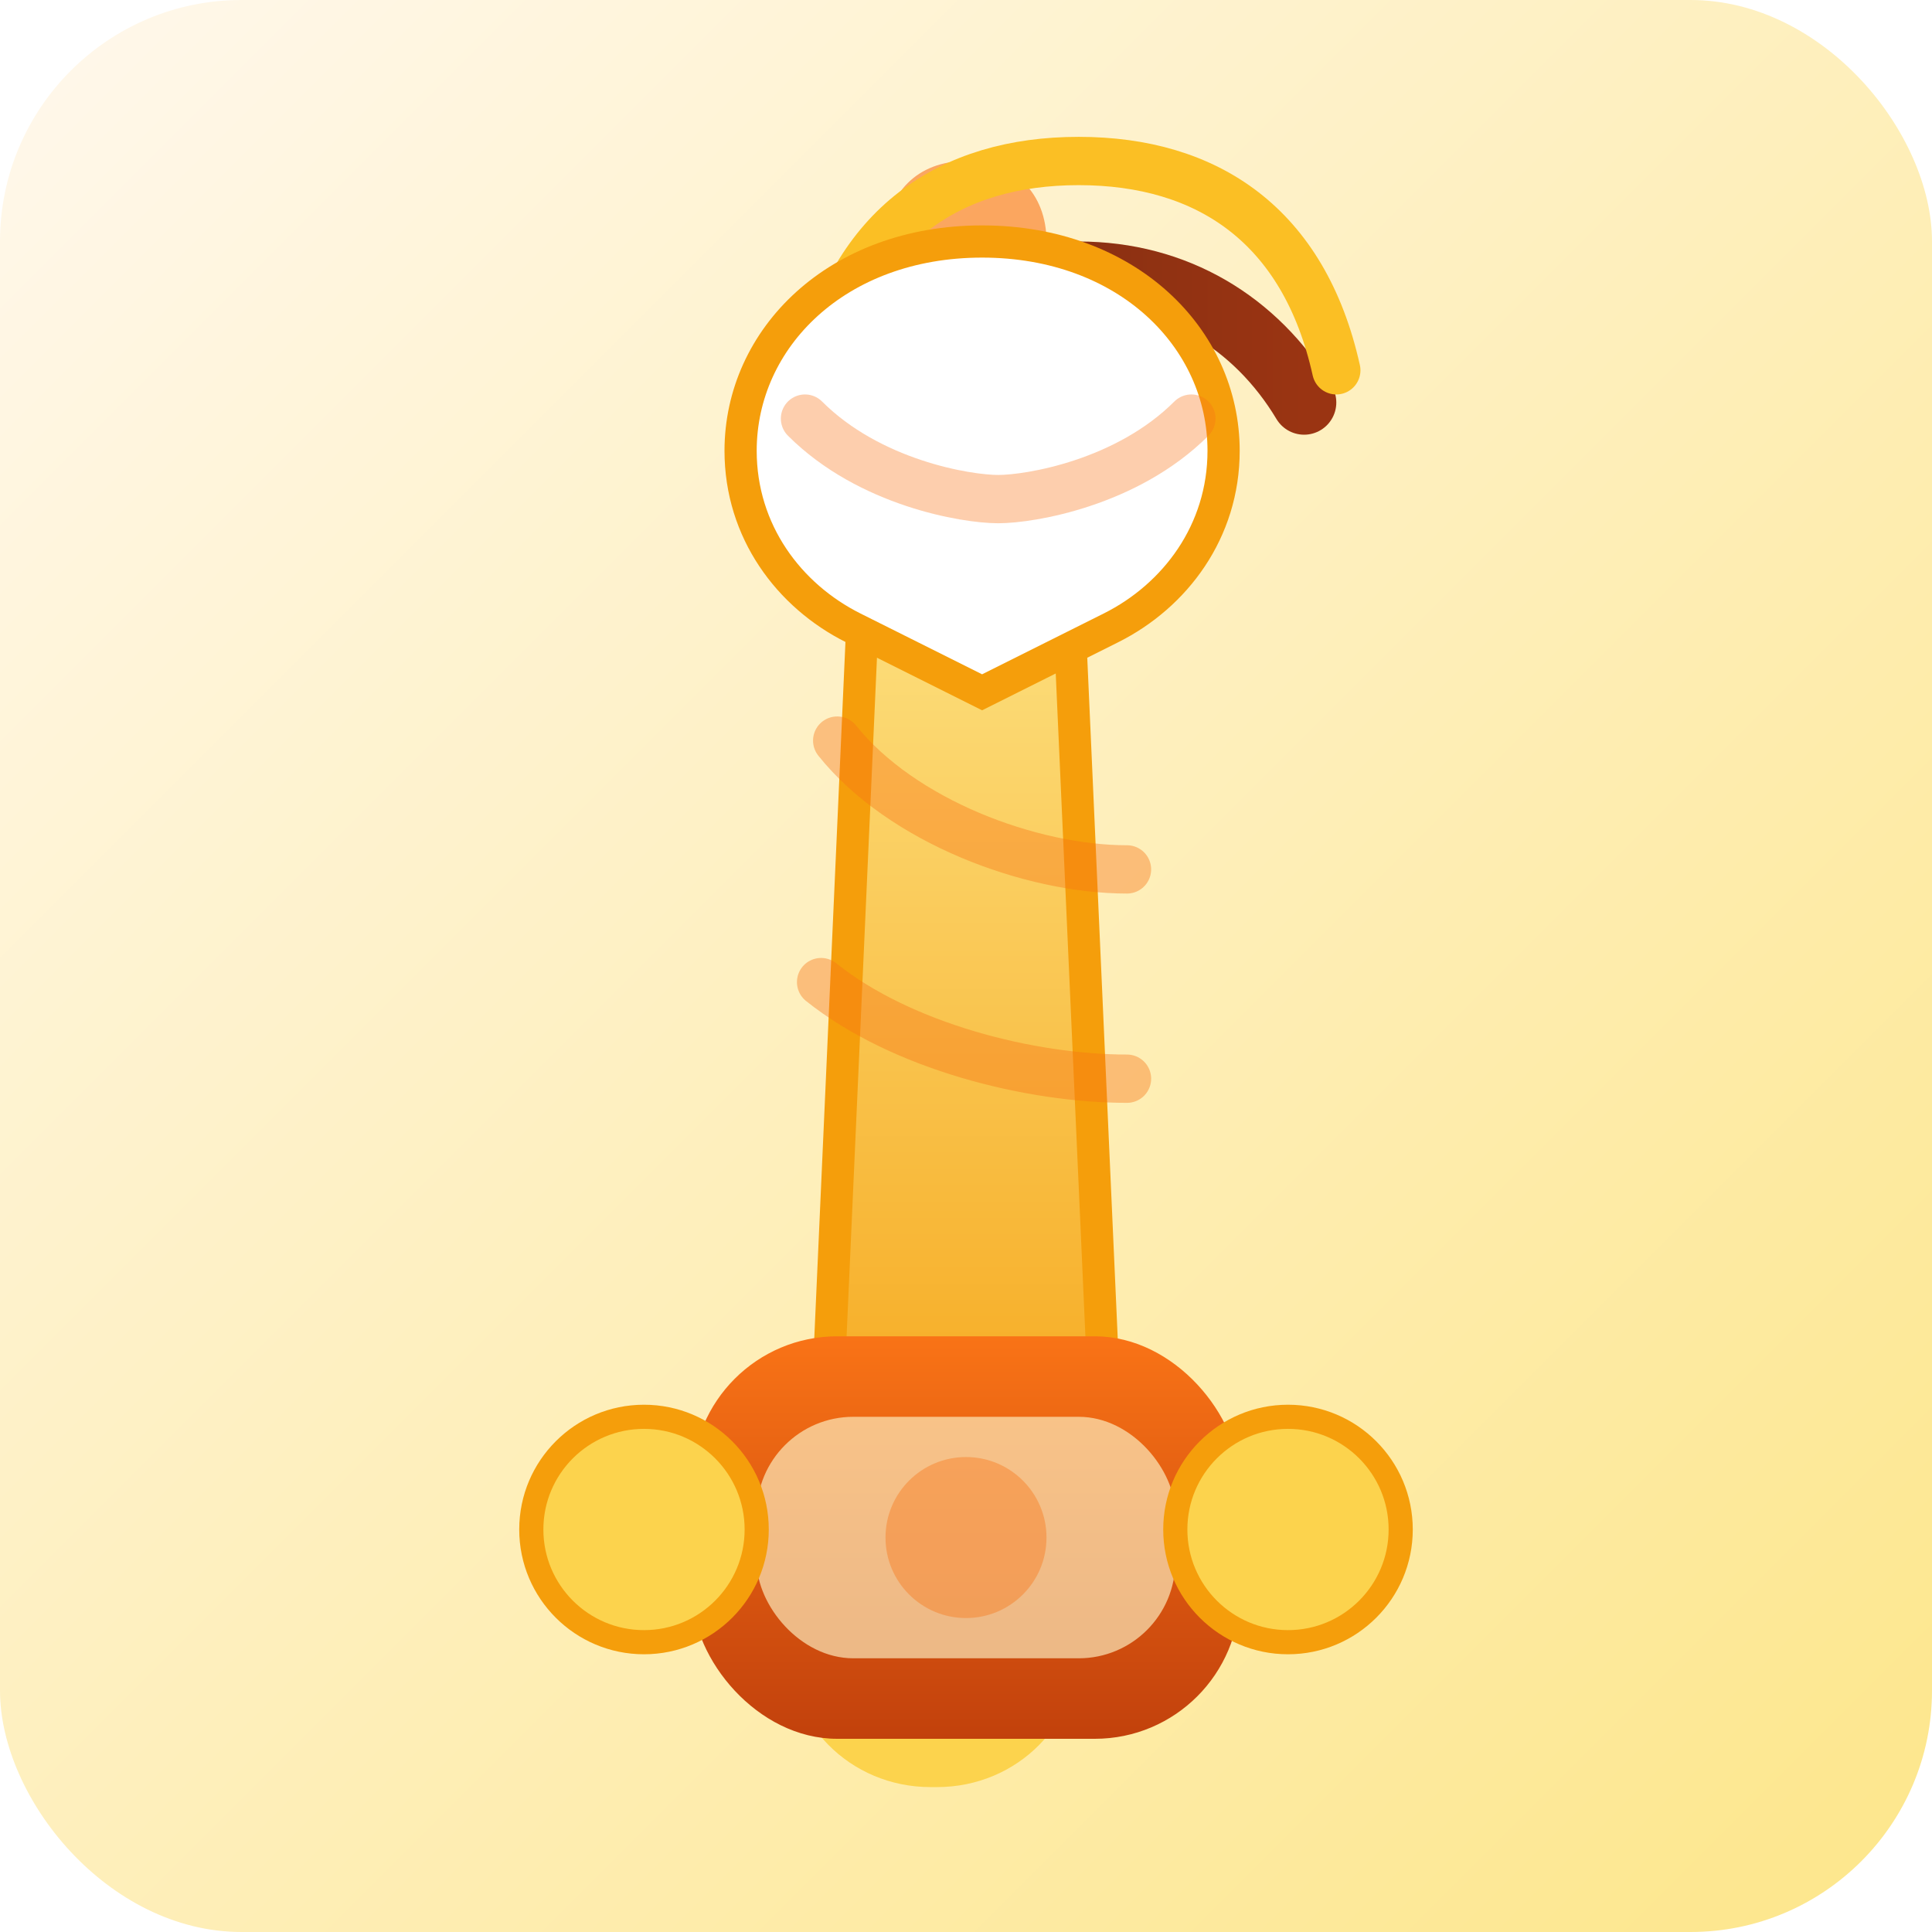 <svg xmlns="http://www.w3.org/2000/svg" viewBox="0 0 240 240" role="img" aria-labelledby="title desc">
  <title id="title">Malteada de cacao</title>
  <desc id="desc">Ilustración de una malteada de cacao con crema batida.</desc>
  <defs>
    <linearGradient id="background" x1="0%" y1="0%" x2="100%" y2="100%">
      <stop offset="0%" stop-color="#fff8ed" />
      <stop offset="100%" stop-color="#fde68a" />
    </linearGradient>
    <linearGradient id="cup" x1="0%" y1="0%" x2="0%" y2="100%">
      <stop offset="0%" stop-color="#f97316" />
      <stop offset="100%" stop-color="#c2410c" />
    </linearGradient>
    <linearGradient id="milkshake" x1="0%" y1="0%" x2="0%" y2="100%">
      <stop offset="0%" stop-color="#fde68a" />
      <stop offset="100%" stop-color="#f59e0b" />
    </linearGradient>
    <linearGradient id="choco" x1="0%" y1="0%" x2="100%" y2="0%">
      <stop offset="0%" stop-color="#7c2d12" />
      <stop offset="100%" stop-color="#9a3412" />
    </linearGradient>
    <filter id="shadow" x="-20%" y="-20%" width="140%" height="140%">
      <feDropShadow dx="0" dy="10" stdDeviation="12" flood-color="#f59e0b" flood-opacity="0.35" />
    </filter>
  </defs>
  <rect width="240" height="240" rx="30" fill="url(#background)" />
  <g filter="url(#shadow)" transform="translate(60 20)">
    <path d="M60 0c-6 0-10 4-10 10v18h20V10c0-6-4-10-10-10z" fill="#f97316" opacity="0.6" />
    <path d="M52 24h16l6 160c0.4 10-7.6 18-17.6 18h-0.8c-10 0-18-8-17.6-18z" fill="#fcd34d" />
    <path d="M48 38h24l6 134c0.3 7.6-5.6 14-13.2 14H55.2c-7.6 0-13.5-6.4-13.2-14z" fill="url(#milkshake)" stroke="#f59e0b" stroke-width="4" />
    <path d="M44 72c8 10 24 16 36 16" fill="none" stroke="#f97316" stroke-width="6" stroke-linecap="round" opacity="0.4" />
    <path d="M42 102c10 8 26 12 38 12" fill="none" stroke="#f97316" stroke-width="6" stroke-linecap="round" opacity="0.4" />
    <g transform="translate(26 146)">
      <rect x="0" y="0" width="68" height="50" rx="18" fill="url(#cup)" />
      <rect x="8" y="10" width="52" height="30" rx="12" fill="#fef3c7" opacity="0.65" />
      <circle cx="34" cy="25" r="10" fill="#f97316" opacity="0.4" />
    </g>
    <path d="M46 30c6-10 16-16 28-16s22 6 28 16" fill="none" stroke="url(#choco)" stroke-width="8" stroke-linecap="round" />
    <path d="M42 26c4-18 16-26 32-26s28 8 32 26" fill="none" stroke="#fbbf24" stroke-width="6" stroke-linecap="round" />
    <g transform="translate(20 10)">
      <path d="M42 0c-18 0-30 12-30 26 0 10 6 18 14 22l16 8 16-8c8-4 14-12 14-22 0-14-12-26-30-26z" fill="#fff" stroke="#f59e0b" stroke-width="4" />
      <path d="M20 22c8 8 20 10 24 10s16-2 24-10" fill="none" stroke="#f97316" stroke-width="6" stroke-linecap="round" opacity="0.35" />
    </g>
    <circle cx="100" cy="170" r="14" fill="#fcd34d" stroke="#f59e0b" stroke-width="3" />
    <circle cx="20" cy="170" r="14" fill="#fcd34d" stroke="#f59e0b" stroke-width="3" />
  </g>
</svg>

